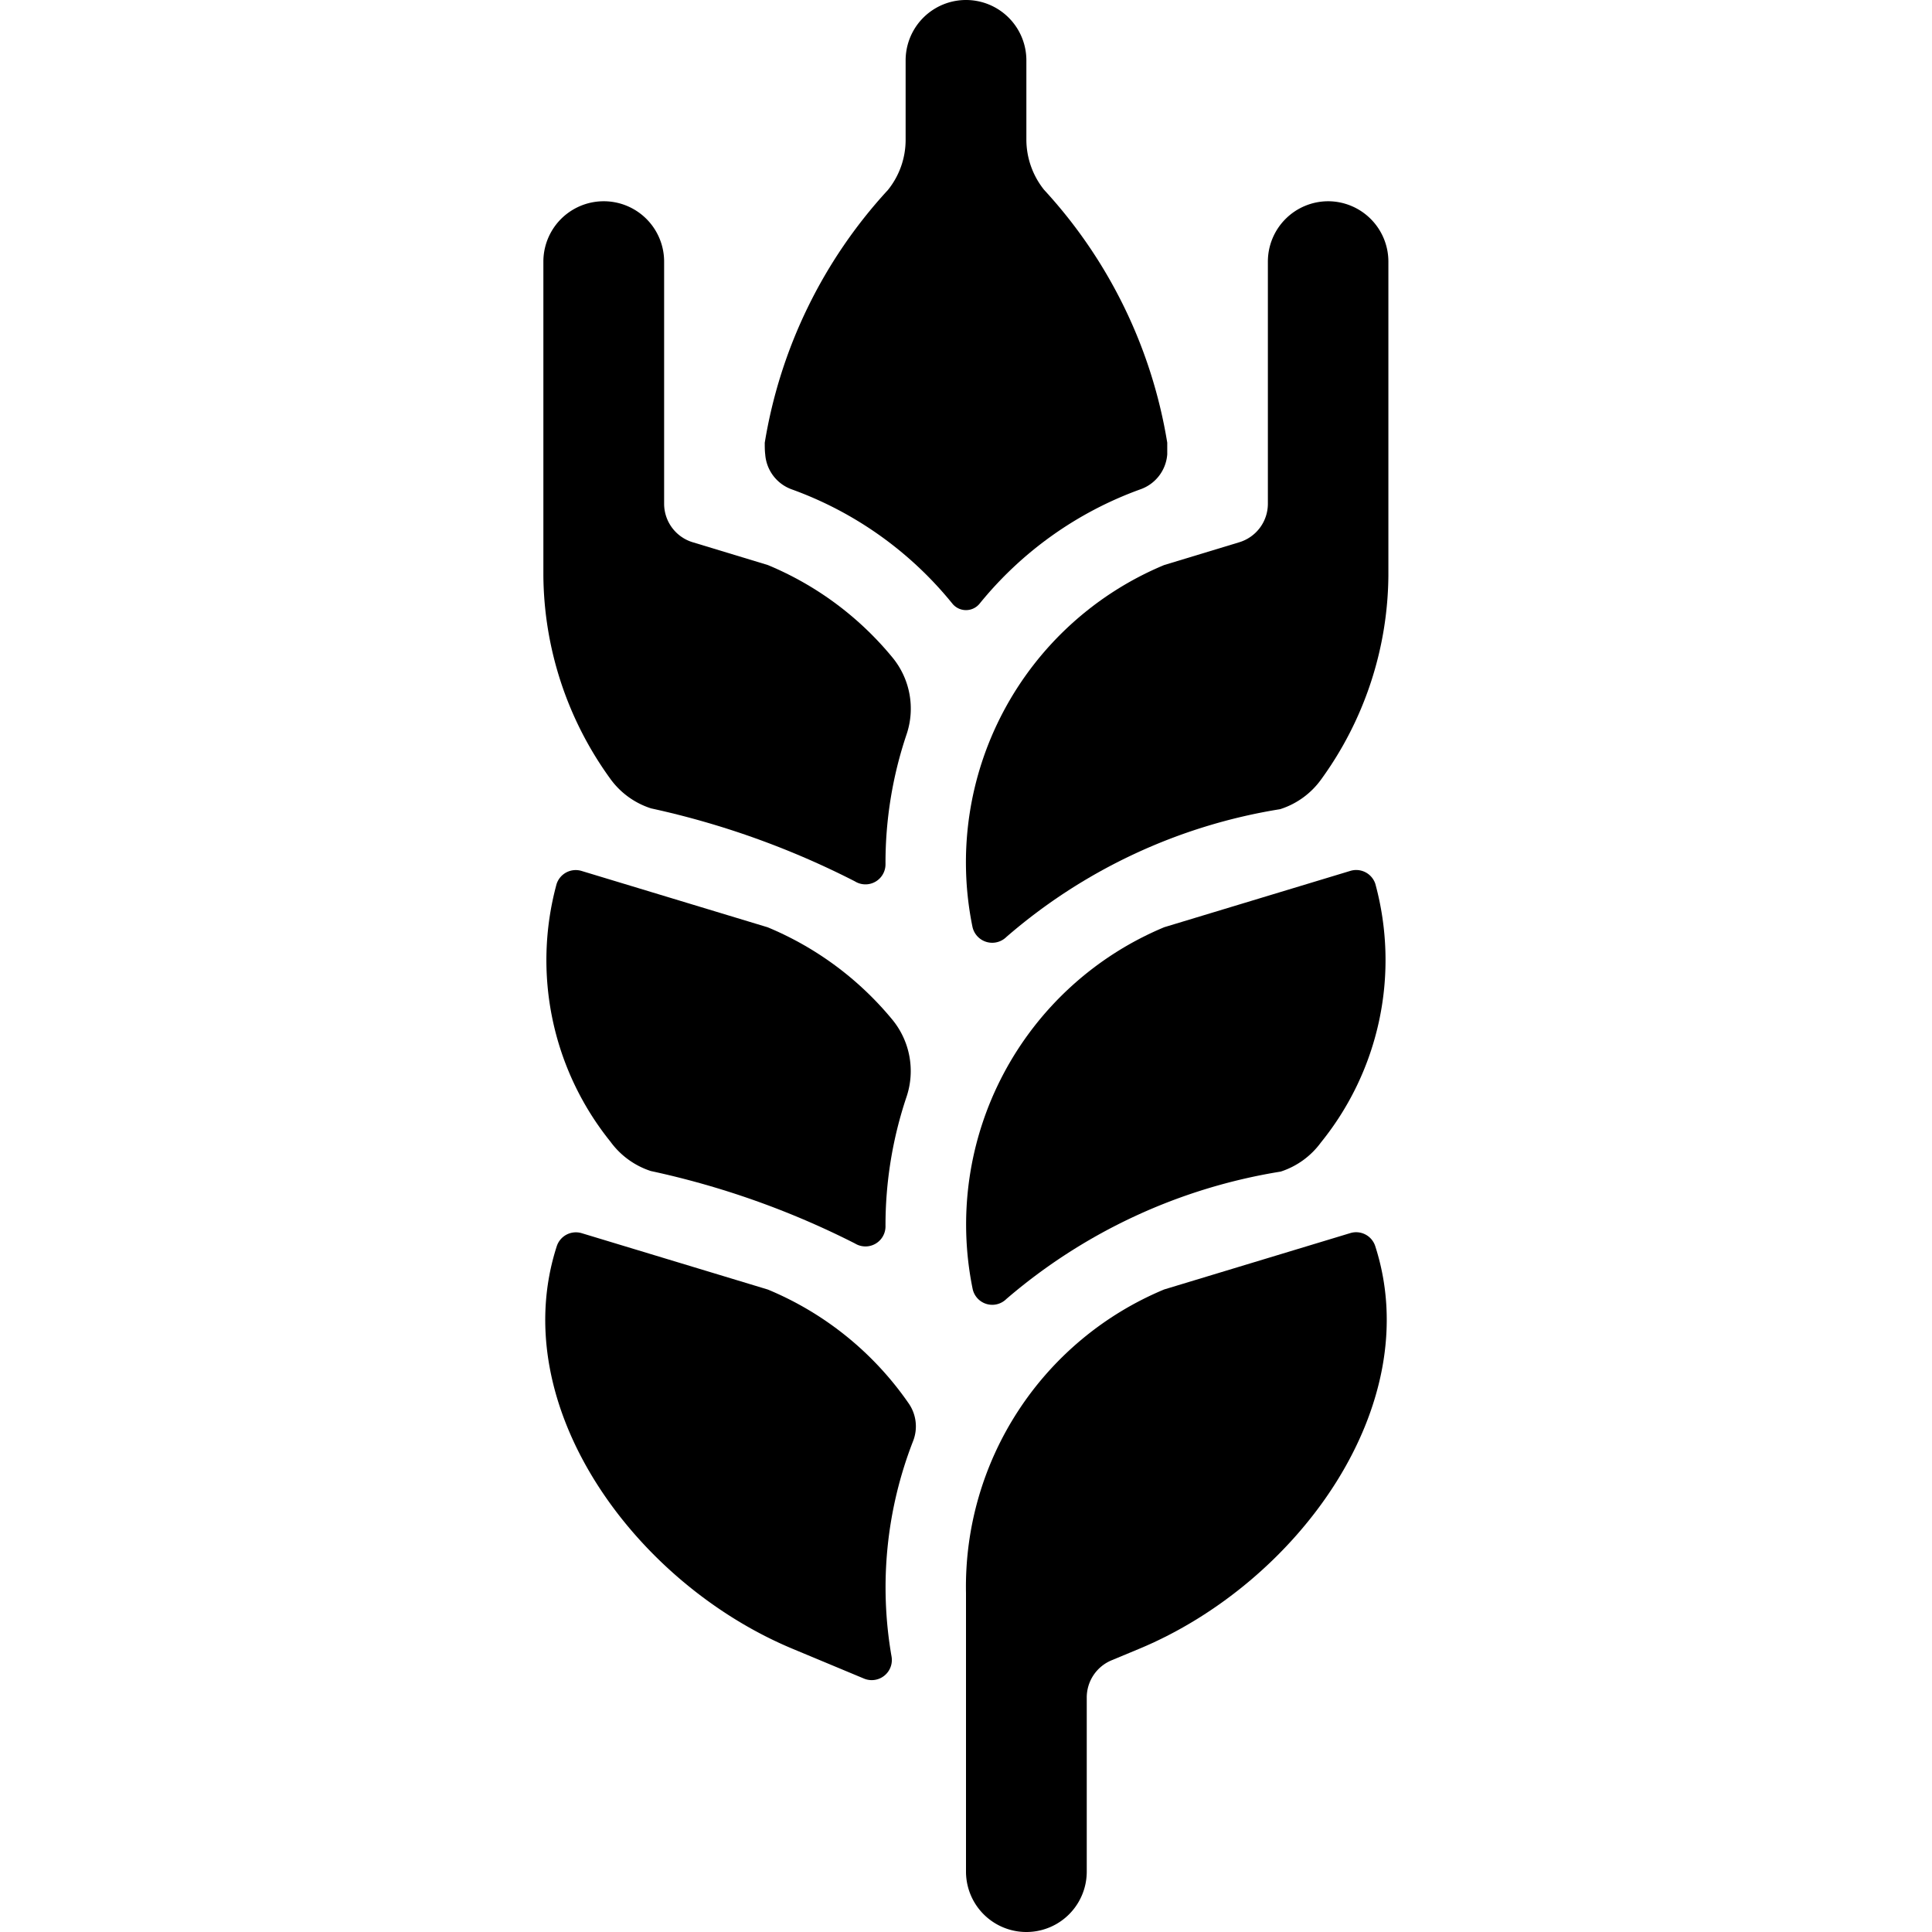 <svg id="Bold" xmlns="http://www.w3.org/2000/svg" viewBox="0 0 24 24"><title>farming-wheat</title><path d="M12.168,7.5a4.57,4.57,0,0,1,2-1.422.5.5,0,0,0,.332-.434c0-.049,0-.1,0-.145A6.078,6.078,0,0,0,12.97,2.358a1,1,0,0,1-.22-.626V.75a.75.75,0,0,0-1.5,0v.985a.992.992,0,0,1-.22.625A6.08,6.08,0,0,0,9.5,5.5c0,.048,0,.1.006.146a.5.5,0,0,0,.332.434A4.558,4.558,0,0,1,11.832,7.5a.218.218,0,0,0,.336,0Z"/><path d="M8.088,10.042a10.42,10.42,0,0,1,2.531.906A.249.249,0,0,0,11,10.735a4.993,4.993,0,0,1,.262-1.613,1,1,0,0,0-.176-.955A3.98,3.98,0,0,0,9.538,7.019l-.933-.283a.5.5,0,0,1-.355-.478V3.25a.75.75,0,0,0-1.5,0v3.9a4.356,4.356,0,0,0,.824,2.514A1,1,0,0,0,8.088,10.042Z"/><path d="M16.5,2.5a.75.75,0,0,0-.75.75V6.258a.5.5,0,0,1-.355.478l-.933.283a4,4,0,0,0-2.382,4.493.251.251,0,0,0,.422.127,6.848,6.848,0,0,1,3.4-1.587,1,1,0,0,0,.512-.373,4.362,4.362,0,0,0,.833-2.528V3.25A.75.75,0,0,0,16.5,2.5Z"/><path d="M8.085,14.547a10.454,10.454,0,0,1,2.536.9A.249.249,0,0,0,11,15.239a5.011,5.011,0,0,1,.262-1.616,1.006,1.006,0,0,0-.175-.954,3.991,3.991,0,0,0-1.551-1.15l-2.312-.7a.25.25,0,0,0-.31.163,3.594,3.594,0,0,0,.669,3.2A1.006,1.006,0,0,0,8.085,14.547Z"/><path d="M16.776,10.818l-2.313.7a4,4,0,0,0-2.381,4.491.249.249,0,0,0,.42.127,6.913,6.913,0,0,1,3.407-1.582,1,1,0,0,0,.5-.362,3.6,3.6,0,0,0,.676-3.212A.25.25,0,0,0,16.776,10.818Z"/><path d="M9.538,16.019l-2.312-.7a.25.25,0,0,0-.31.163c-.64,1.982.967,4.182,2.93,5l.887.37a.25.25,0,0,0,.342-.275,5,5,0,0,1,.268-2.676.5.5,0,0,0-.054-.466A3.981,3.981,0,0,0,9.538,16.019Z"/><path d="M16.774,15.318l-2.312.7A4,4,0,0,0,12,19.79v3.46a.75.75,0,0,0,1.5,0V21.087a.5.5,0,0,1,.308-.462l.346-.144c1.963-.818,3.57-3.018,2.93-5A.249.249,0,0,0,16.774,15.318Z"/></svg>